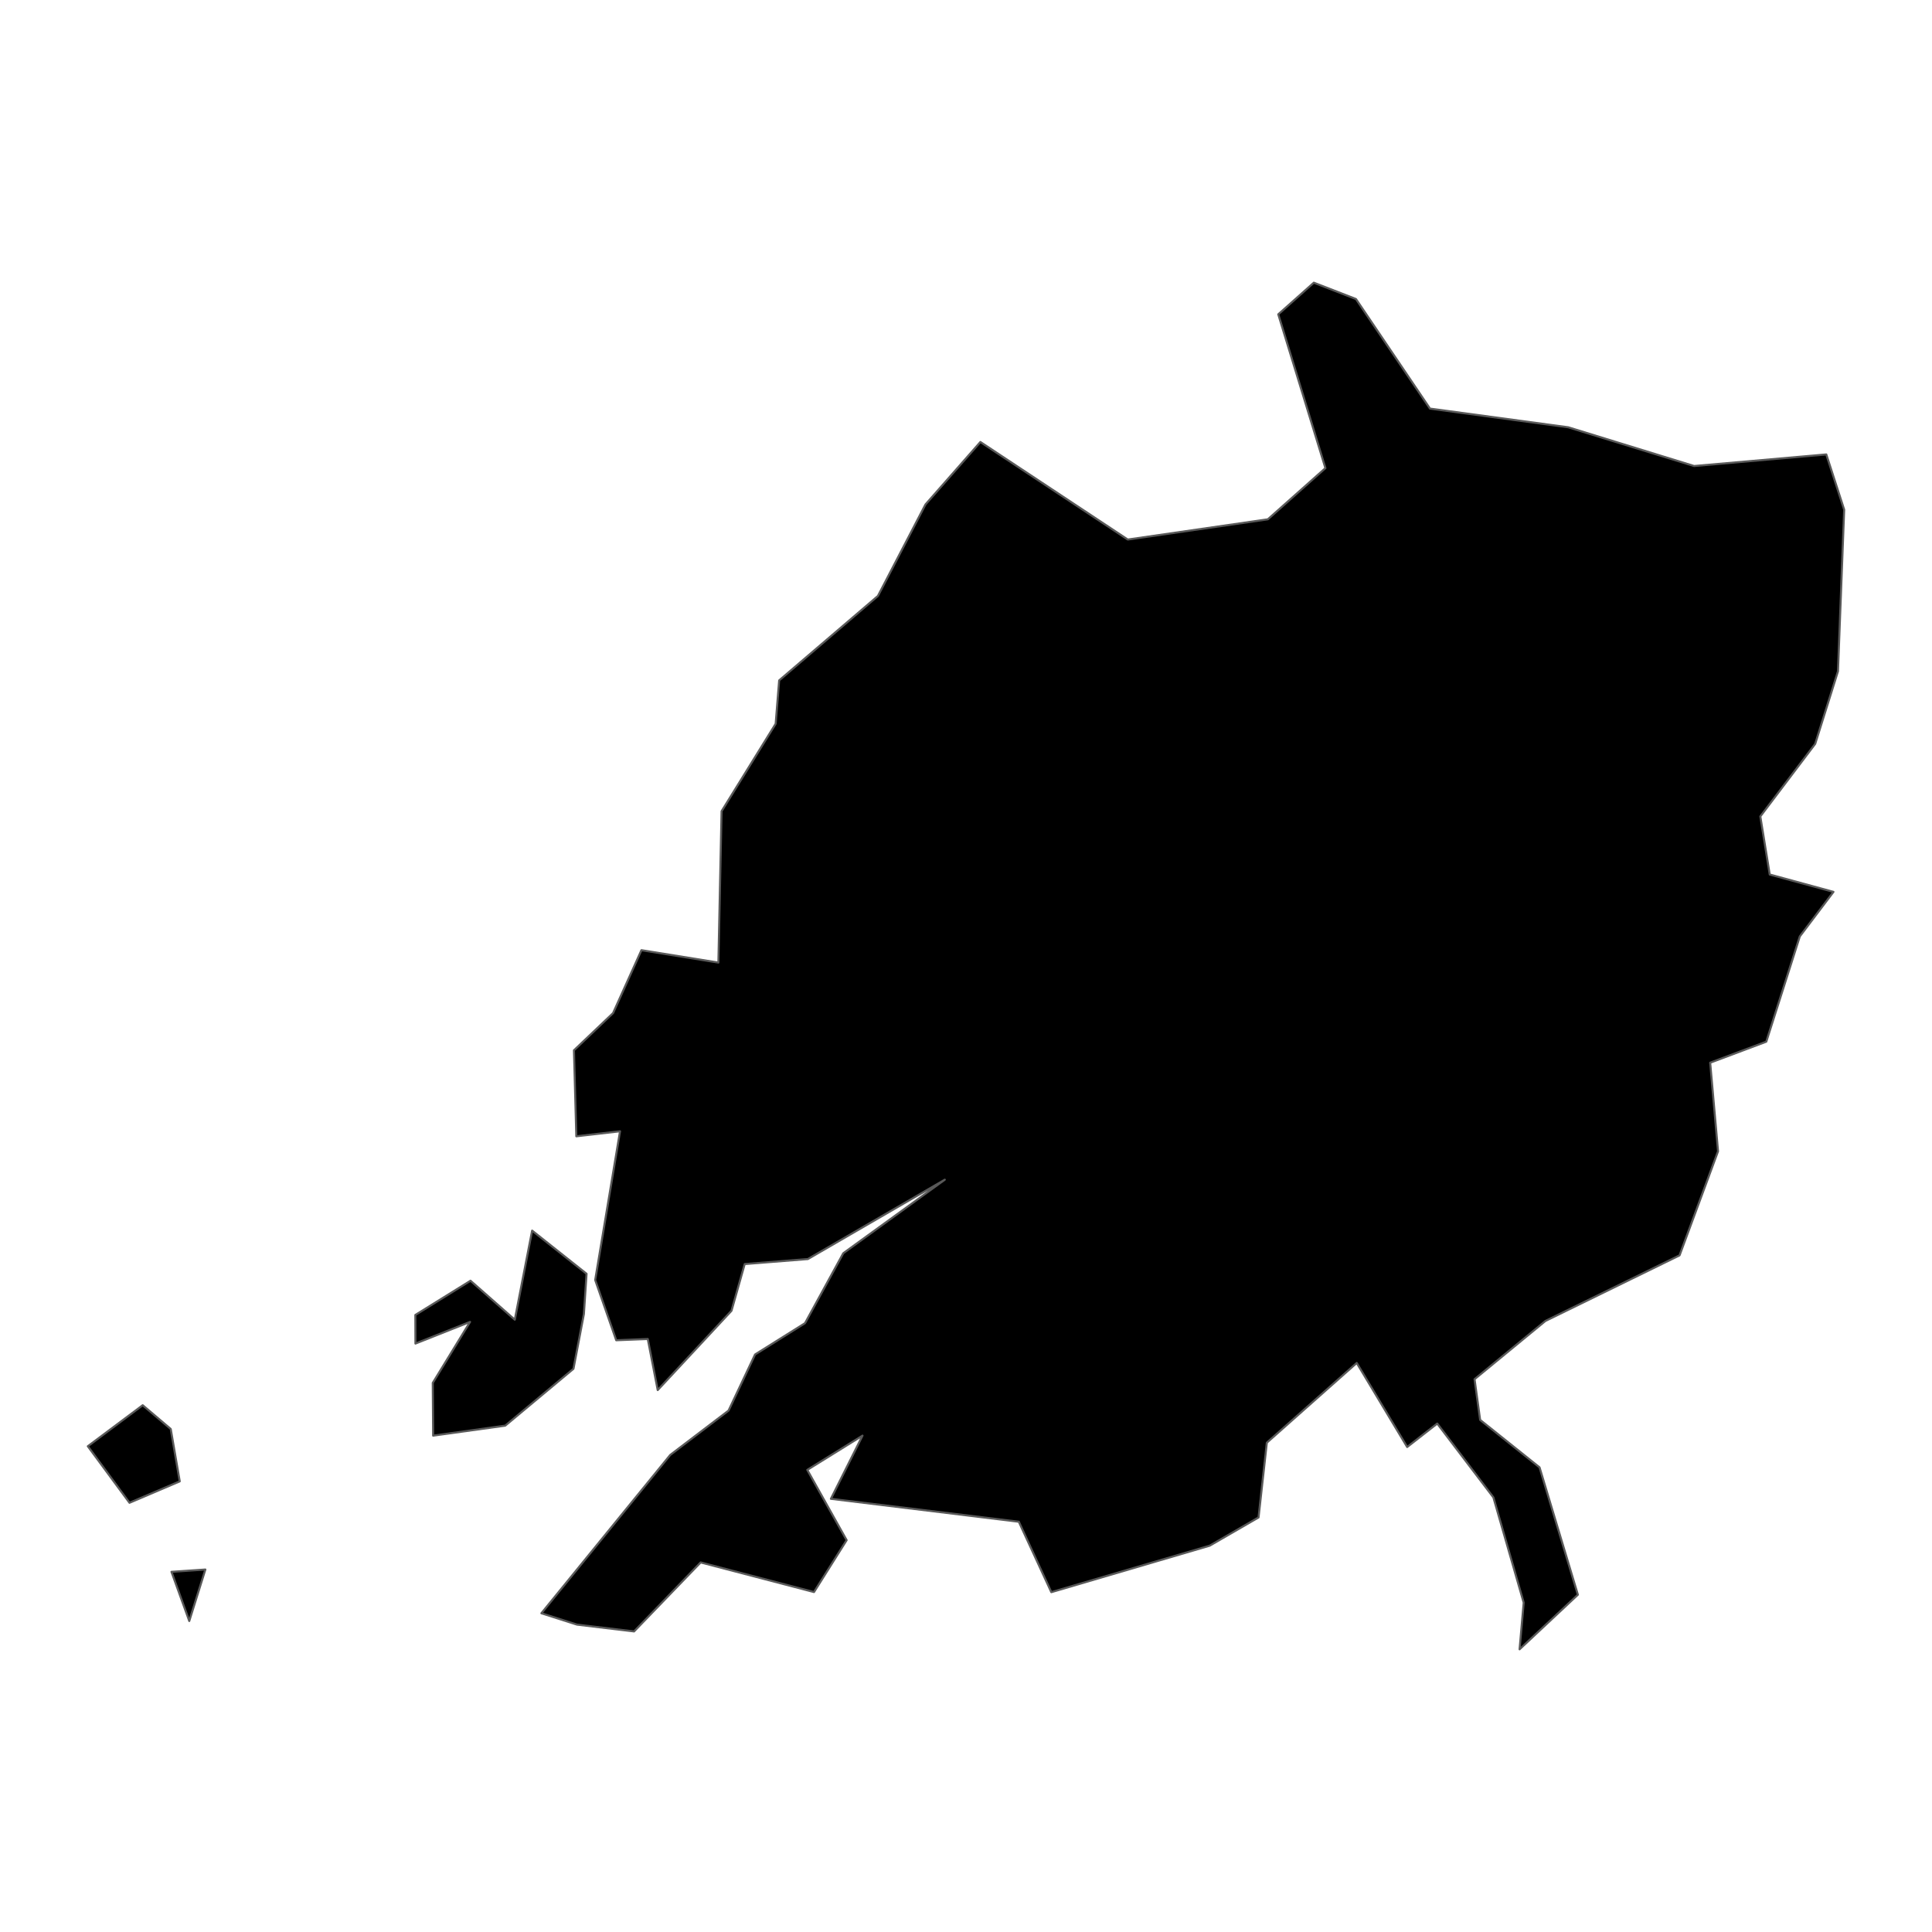 <?xml version='1.0' encoding='UTF-8' ?>
<svg xmlns='http://www.w3.org/2000/svg' xmlns:xlink='http://www.w3.org/1999/xlink' class='svglite' width='1008.00pt' height='1008.00pt' viewBox='0 0 1008.00 1008.00'>
<defs>
  <style type='text/css'><![CDATA[
    .svglite line, .svglite polyline, .svglite polygon, .svglite path, .svglite rect, .svglite circle {
      fill: none;
      stroke: #000000;
      stroke-linecap: round;
      stroke-linejoin: round;
      stroke-miterlimit: 10.00;
    }
    .svglite text {
      white-space: pre;
    }
  ]]></style>
</defs>
<rect width='100%' height='100%' style='stroke: none; fill: none;'/>
<defs>
  <clipPath id='cpMC4wMHwxMDA4LjAwfDAuMDB8MTAwOC4wMA=='>
    <rect x='0.00' y='0.00' width='1008.00' height='1008.00' />
  </clipPath>
</defs>
<g clip-path='url(#cpMC4wMHwxMDA4LjAwfDAuMDB8MTAwOC4wMA==)'>
</g>
<defs>
  <clipPath id='cpMC4wMHwxMDA4LjAwfDExMS44NHw4OTYuMTY='>
    <rect x='0.00' y='111.84' width='1008.00' height='784.33' />
  </clipPath>
</defs>
<g clip-path='url(#cpMC4wMHwxMDA4LjAwfDExMS44NHw4OTYuMTY=)'>
<path d='M 107.15 818.88 L 98.75 845.75 L 89.47 820.08 L 107.15 818.88 Z' style='fill-rule: evenodd; fill: #000000; stroke-width: 1.07; stroke: #595959; stroke-linecap: butt;' />
<path d='M 89.08 745.56 L 93.78 772.89 L 67.56 784.06 L 45.82 754.56 L 74.45 733.16 L 89.08 745.56 Z' style='fill-rule: evenodd; fill: #000000; stroke-width: 1.07; stroke: #595959; stroke-linecap: butt;' />
<path d='M 304.64 685.57 L 299.20 714.15 L 263.60 743.82 L 225.99 749.03 L 225.79 721.51 L 245.25 689.69 L 216.75 700.99 L 216.70 686.06 L 245.49 668.21 L 268.59 688.54 L 277.63 642.06 L 306.03 664.58 L 304.64 685.57 Z' style='fill-rule: evenodd; fill: #000000; stroke-width: 1.07; stroke: #595959; stroke-linecap: butt;' />
<path d='M 301.04 847.63 L 282.46 841.70 L 349.69 759.10 L 380.11 735.96 L 393.95 706.68 L 420.01 690.35 L 439.97 653.86 L 492.94 615.49 L 421.49 656.90 L 388.54 659.51 L 381.65 683.88 L 343.15 725.26 L 337.97 698.61 L 321.51 699.26 L 310.53 667.83 L 323.50 590.23 L 300.69 592.85 L 299.45 547.99 L 319.86 528.57 L 334.66 495.75 L 374.81 502.21 L 376.47 423.25 L 404.69 377.62 L 406.52 354.99 L 458.04 310.94 L 482.86 263.19 L 511.51 230.60 L 588.41 281.50 L 661.48 270.94 L 691.52 244.24 L 666.92 163.99 L 685.47 147.49 L 707.46 156.01 L 746.07 213.18 L 818.22 222.93 L 883.89 243.14 L 952.85 237.09 L 962.18 265.91 L 958.94 350.24 L 947.06 388.10 L 918.43 425.96 L 923.34 456.27 L 956.59 465.32 L 939.04 488.55 L 921.54 543.49 L 892.27 554.46 L 896.37 600.67 L 876.29 654.98 L 806.32 689.19 L 769.33 719.58 L 772.25 740.82 L 803.24 765.58 L 823.24 832.03 L 792.82 860.51 L 794.97 836.17 L 779.16 781.26 L 749.86 742.73 L 734.18 754.97 L 707.86 711.11 L 660.96 752.70 L 656.63 791.72 L 631.16 806.44 L 548.51 830.70 L 531.56 793.95 L 433.51 781.99 L 450.01 749.03 L 421.19 766.90 L 441.73 803.57 L 424.70 830.64 L 365.56 815.18 L 330.82 851.18 L 301.04 847.63 Z' style='fill-rule: evenodd; fill: #000000; stroke-width: 1.07; stroke: #595959; stroke-linecap: butt;' />
</g>
<g clip-path='url(#cpMC4wMHwxMDA4LjAwfDAuMDB8MTAwOC4wMA==)'>
</g>
</svg>
